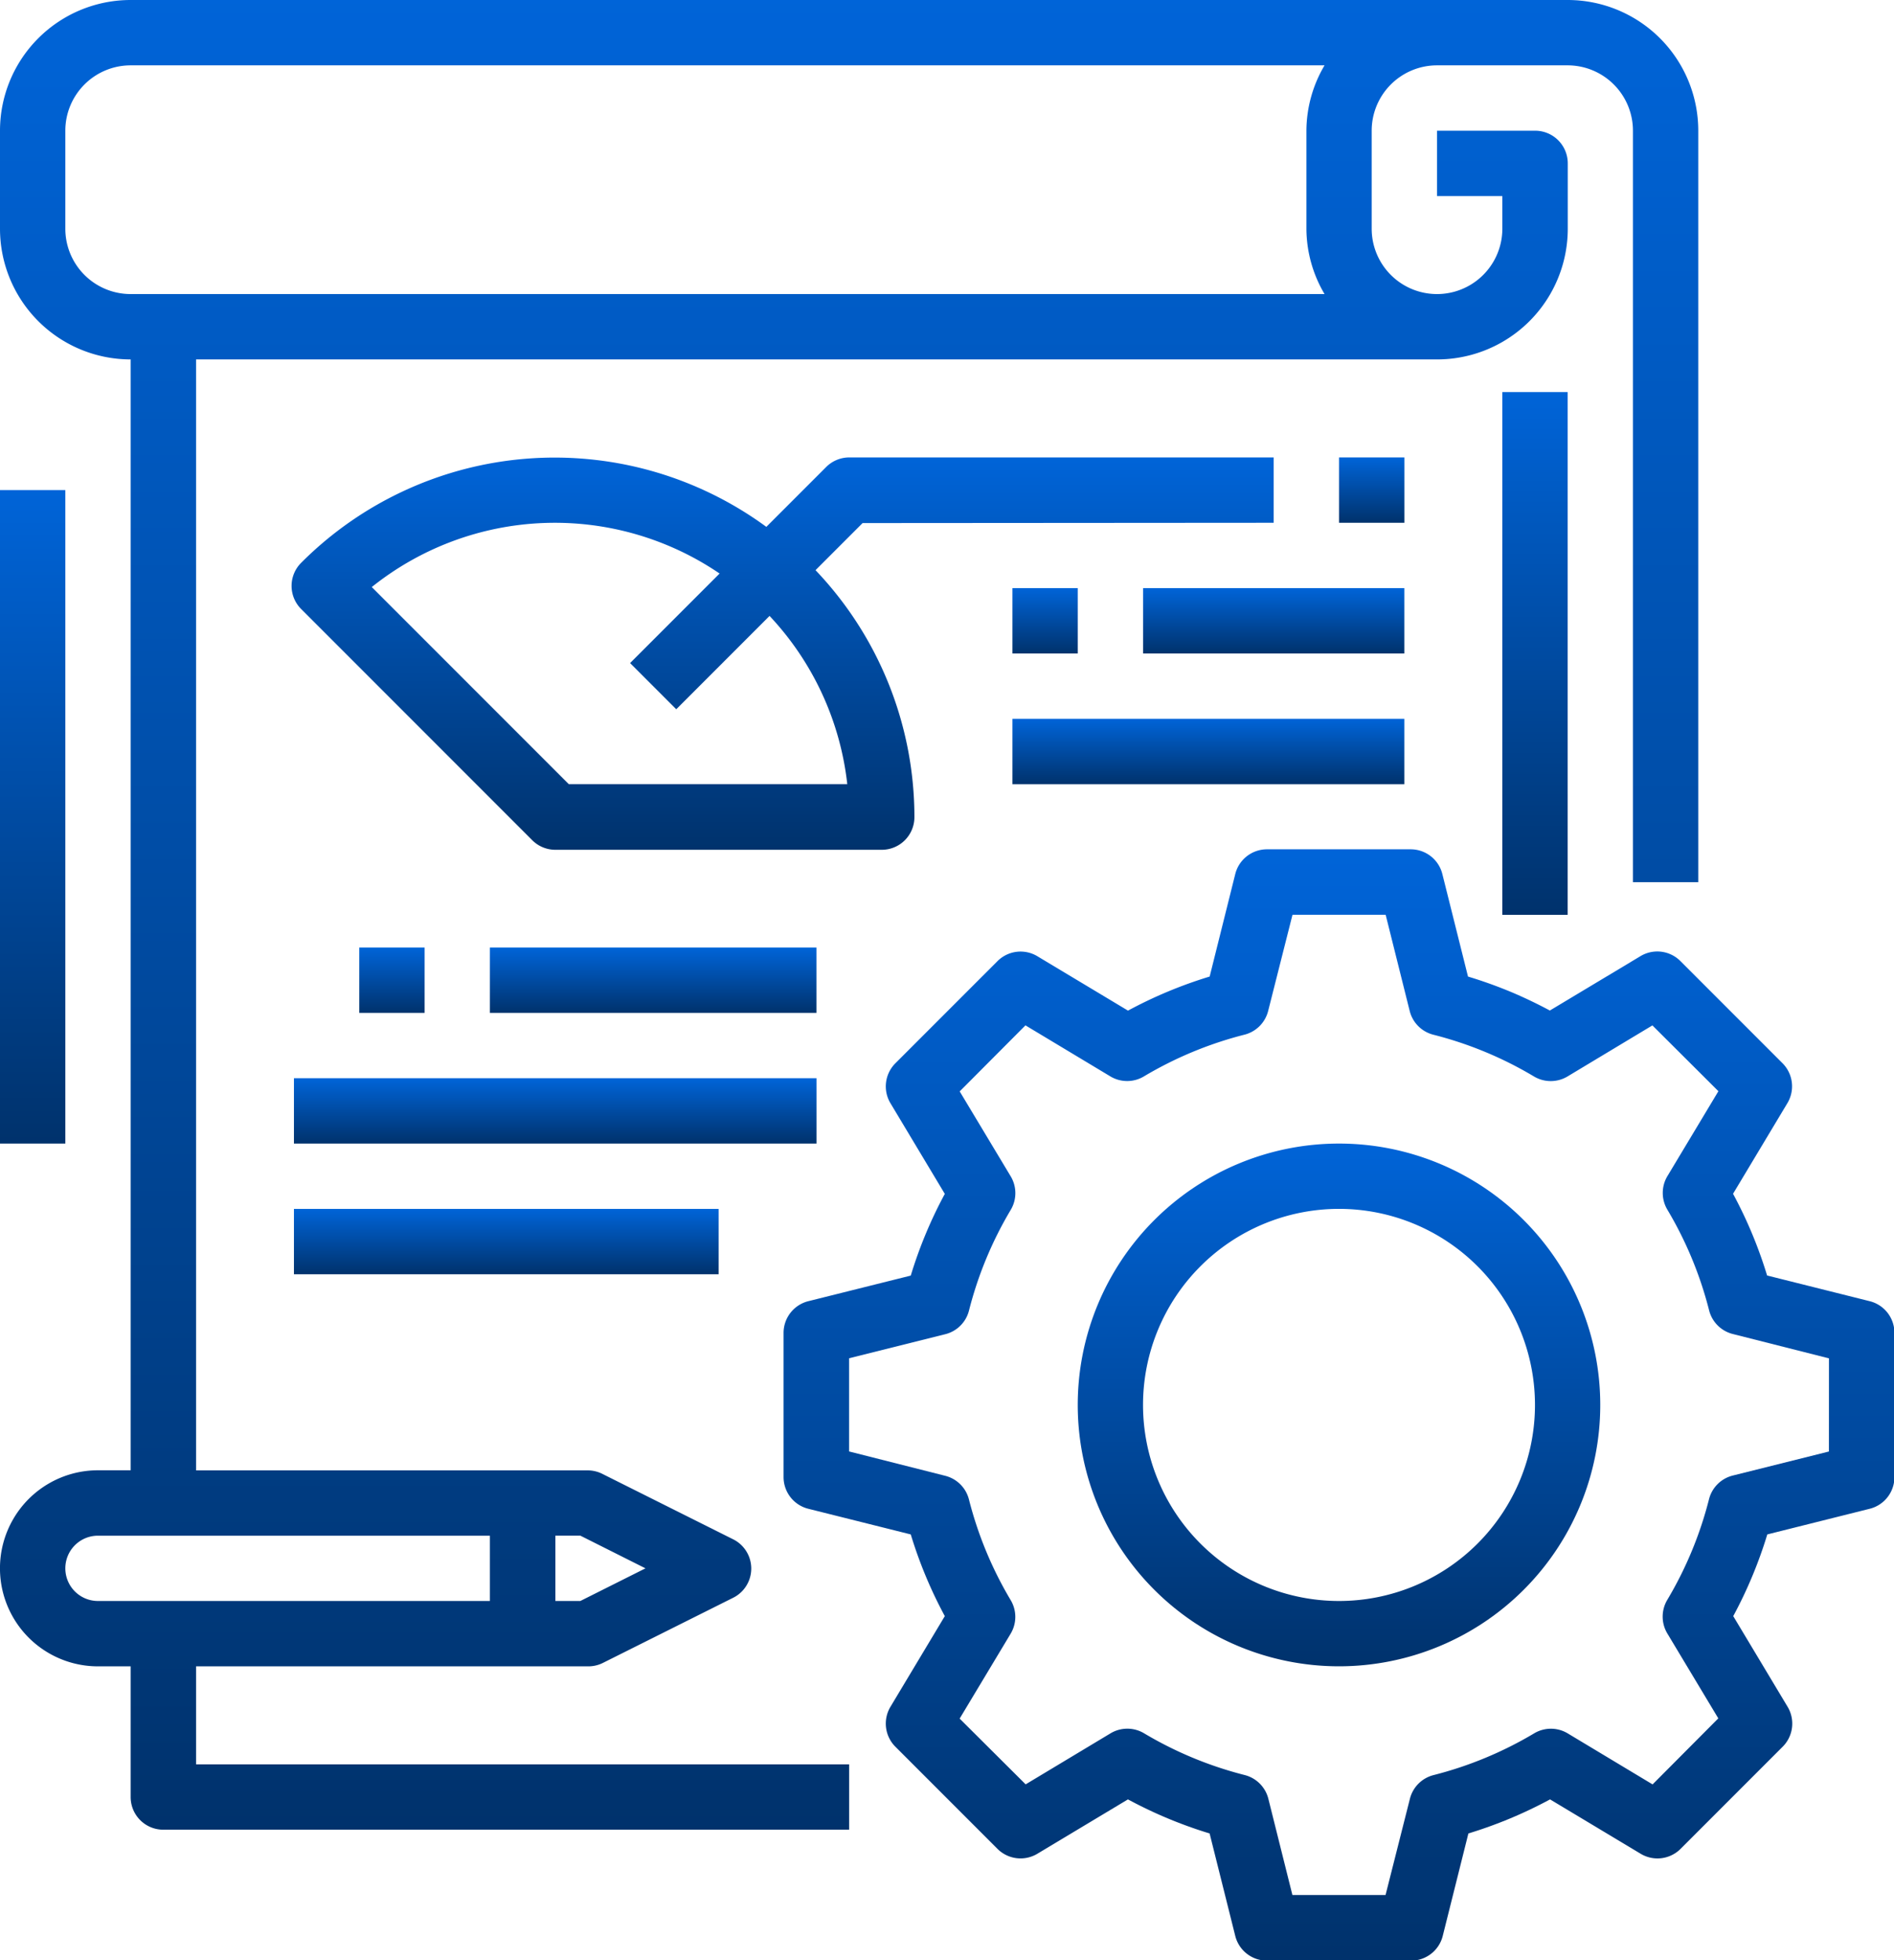<svg xmlns="http://www.w3.org/2000/svg" xmlns:xlink="http://www.w3.org/1999/xlink" width="38.938" height="40.281" viewBox="0 0 38.938 40.281">
  <defs>
    <linearGradient id="linear-gradient" x1="0.5" x2="0.5" y2="1" gradientUnits="objectBoundingBox">
      <stop offset="0" stop-color="#0064d8"/>
      <stop offset="1" stop-color="#00326c"/>
    </linearGradient>
  </defs>
  <g id="analytics-blue" transform="translate(-0.469)">
    <path id="Path_28700" data-name="Path 28700" d="M214.788,217.281l-2.105-.527a9.119,9.119,0,0,0-.7-1.679l1.117-1.862a.672.672,0,0,0-.1-.821l-2.1-2.1a.671.671,0,0,0-.821-.1l-1.862,1.117c-.242-.13-.49-.249-.743-.358a9.178,9.178,0,0,0-.94-.34l-.527-2.106a.671.671,0,0,0-.651-.509H202.4a.672.672,0,0,0-.651.509l-.526,2.106a9.108,9.108,0,0,0-1.679.7l-1.862-1.117a.671.671,0,0,0-.821.1l-2.1,2.1a.672.672,0,0,0-.1.821l1.117,1.862a9.087,9.087,0,0,0-.7,1.679l-2.106.526a.672.672,0,0,0-.509.651v2.964a.671.671,0,0,0,.509.651l2.106.527a9.105,9.105,0,0,0,.7,1.679l-1.117,1.862a.672.672,0,0,0,.1.821l2.1,2.1a.672.672,0,0,0,.82.1l1.862-1.117a9.128,9.128,0,0,0,1.679.7l.527,2.105a.672.672,0,0,0,.651.509h2.964a.672.672,0,0,0,.651-.509l.527-2.105a9.128,9.128,0,0,0,1.679-.7l1.862,1.117a.672.672,0,0,0,.821-.1l2.1-2.1a.672.672,0,0,0,.1-.821l-1.117-1.862a9.125,9.125,0,0,0,.7-1.679l2.105-.527a.671.671,0,0,0,.509-.651v-2.961A.671.671,0,0,0,214.788,217.281Zm-.834,3.09-1.976.494a.671.671,0,0,0-.489.486,7.777,7.777,0,0,1-.858,2.069.673.673,0,0,0,0,.689l1.049,1.746-1.351,1.357-1.746-1.049a.671.671,0,0,0-.689,0,7.782,7.782,0,0,1-2.069.858.671.671,0,0,0-.486.489l-.5,1.975h-1.915l-.494-1.976a.672.672,0,0,0-.486-.489,7.783,7.783,0,0,1-2.069-.858.672.672,0,0,0-.689,0l-1.746,1.049-1.357-1.351,1.049-1.746a.671.671,0,0,0,0-.689,7.783,7.783,0,0,1-.858-2.069.672.672,0,0,0-.489-.486l-1.975-.5v-1.915l1.976-.494a.671.671,0,0,0,.489-.486,7.775,7.775,0,0,1,.858-2.069.671.671,0,0,0,0-.689l-1.049-1.746,1.352-1.357,1.746,1.049a.671.671,0,0,0,.689,0,7.782,7.782,0,0,1,2.069-.858.672.672,0,0,0,.486-.489l.5-1.975h1.915l.494,1.976a.671.671,0,0,0,.486.489,7.746,7.746,0,0,1,2.069.858.673.673,0,0,0,.69,0l1.745-1.049,1.357,1.352-1.049,1.746a.672.672,0,0,0,0,.689,7.784,7.784,0,0,1,.858,2.069.671.671,0,0,0,.489.486l1.975.5Zm0,0" transform="translate(-175.885 -190.543)" fill="url(#linear-gradient)"/>
    <path id="Path_28701" data-name="Path 28701" d="M269.84,280a5.371,5.371,0,1,0,5.371,5.371A5.371,5.371,0,0,0,269.84,280Zm0,9.4a4.029,4.029,0,1,1,4.029-4.029A4.029,4.029,0,0,1,269.84,289.4Zm0,0" transform="translate(-241.843 -256.5)" fill="url(#linear-gradient)"/>
    <path id="Path_28702" data-name="Path 28702" d="M368.469,96h1.343v10.743h-1.343Zm0,0" transform="translate(-337.114 -87.943)" fill="url(#linear-gradient)"/>
    <path id="Path_28703" data-name="Path 28703" d="M3.155,34.243v2.686a.671.671,0,0,0,.671.671h14.1V36.257H4.5V34.243h8.057a.673.673,0,0,0,.3-.067l2.686-1.343a.671.671,0,0,0,0-1.2l-2.686-1.343a.672.672,0,0,0-.3-.074H4.5V7.386H30.012A2.686,2.686,0,0,0,32.7,4.7V3.357a.671.671,0,0,0-.671-.671H30.012V4.029h1.343V4.7a1.343,1.343,0,0,1-2.686,0V2.686a1.343,1.343,0,0,1,1.343-1.343H32.7A1.343,1.343,0,0,1,34.04,2.686V18.129h1.343V2.686A2.686,2.686,0,0,0,32.7,0H3.155A2.686,2.686,0,0,0,.469,2.686V4.7A2.686,2.686,0,0,0,3.155,7.386V30.214H2.483a2.014,2.014,0,1,0,0,4.029ZM1.812,4.7V2.686A1.343,1.343,0,0,1,3.155,1.343H27.7a2.657,2.657,0,0,0-.373,1.343V4.7A2.657,2.657,0,0,0,27.7,6.043H3.155A1.343,1.343,0,0,1,1.812,4.7ZM13.739,32.229,12.4,32.9h-.513V31.557H12.4Zm-11.927,0a.671.671,0,0,1,.671-.671H10.54V32.9H2.483A.671.671,0,0,1,1.812,32.229Zm0,0" transform="translate(0)" fill="url(#linear-gradient)"/>
    <path id="Path_28704" data-name="Path 28704" d="M.469,120H1.812v13.429H.469Zm0,0" transform="translate(0 -109.929)" fill="url(#linear-gradient)"/>
    <path id="Path_28705" data-name="Path 28705" d="M92.092,113.335v-1.343H83.364a.672.672,0,0,0-.475.2l-1.227,1.227a7.362,7.362,0,0,0-9.564.739.671.671,0,0,0,0,.949l4.748,4.748a.672.672,0,0,0,.475.2h6.714a.671.671,0,0,0,.671-.671,7.354,7.354,0,0,0-2.033-5.075l.968-.968Zm-8.766,5.371H77.6l-4.05-4.05a6.023,6.023,0,0,1,7.151-.278l-1.84,1.84.949.949,1.918-1.918A6.02,6.02,0,0,1,83.326,118.707Zm0,0" transform="translate(-65.438 -102.592)" fill="url(#linear-gradient)"/>
    <path id="Path_28706" data-name="Path 28706" d="M328.469,112h1.343v1.343h-1.343Zm0,0" transform="translate(-300.471 -102.6)" fill="url(#linear-gradient)"/>
    <path id="Path_28707" data-name="Path 28707" d="M88.469,232h1.343v1.343H88.469Zm0,0" transform="translate(-80.614 -212.528)" fill="url(#linear-gradient)"/>
    <path id="Path_28708" data-name="Path 28708" d="M120.469,232h6.714v1.343h-6.714Zm0,0" transform="translate(-109.929 -212.528)" fill="url(#linear-gradient)"/>
    <path id="Path_28709" data-name="Path 28709" d="M72.469,264H83.212v1.343H72.469Zm0,0" transform="translate(-65.957 -241.843)" fill="url(#linear-gradient)"/>
    <path id="Path_28710" data-name="Path 28710" d="M248.469,144h1.343v1.343h-1.343Zm0,0" transform="translate(-227.186 -131.914)" fill="url(#linear-gradient)"/>
    <path id="Path_28711" data-name="Path 28711" d="M280.469,144h5.371v1.343h-5.371Zm0,0" transform="translate(-256.5 -131.914)" fill="url(#linear-gradient)"/>
    <path id="Path_28712" data-name="Path 28712" d="M248.469,176h8.057v1.343h-8.057Zm0,0" transform="translate(-227.186 -161.228)" fill="url(#linear-gradient)"/>
    <path id="Path_28713" data-name="Path 28713" d="M72.469,296H81.2v1.343H72.469Zm0,0" transform="translate(-65.957 -271.157)" fill="url(#linear-gradient)"/>
  </g>
</svg>
